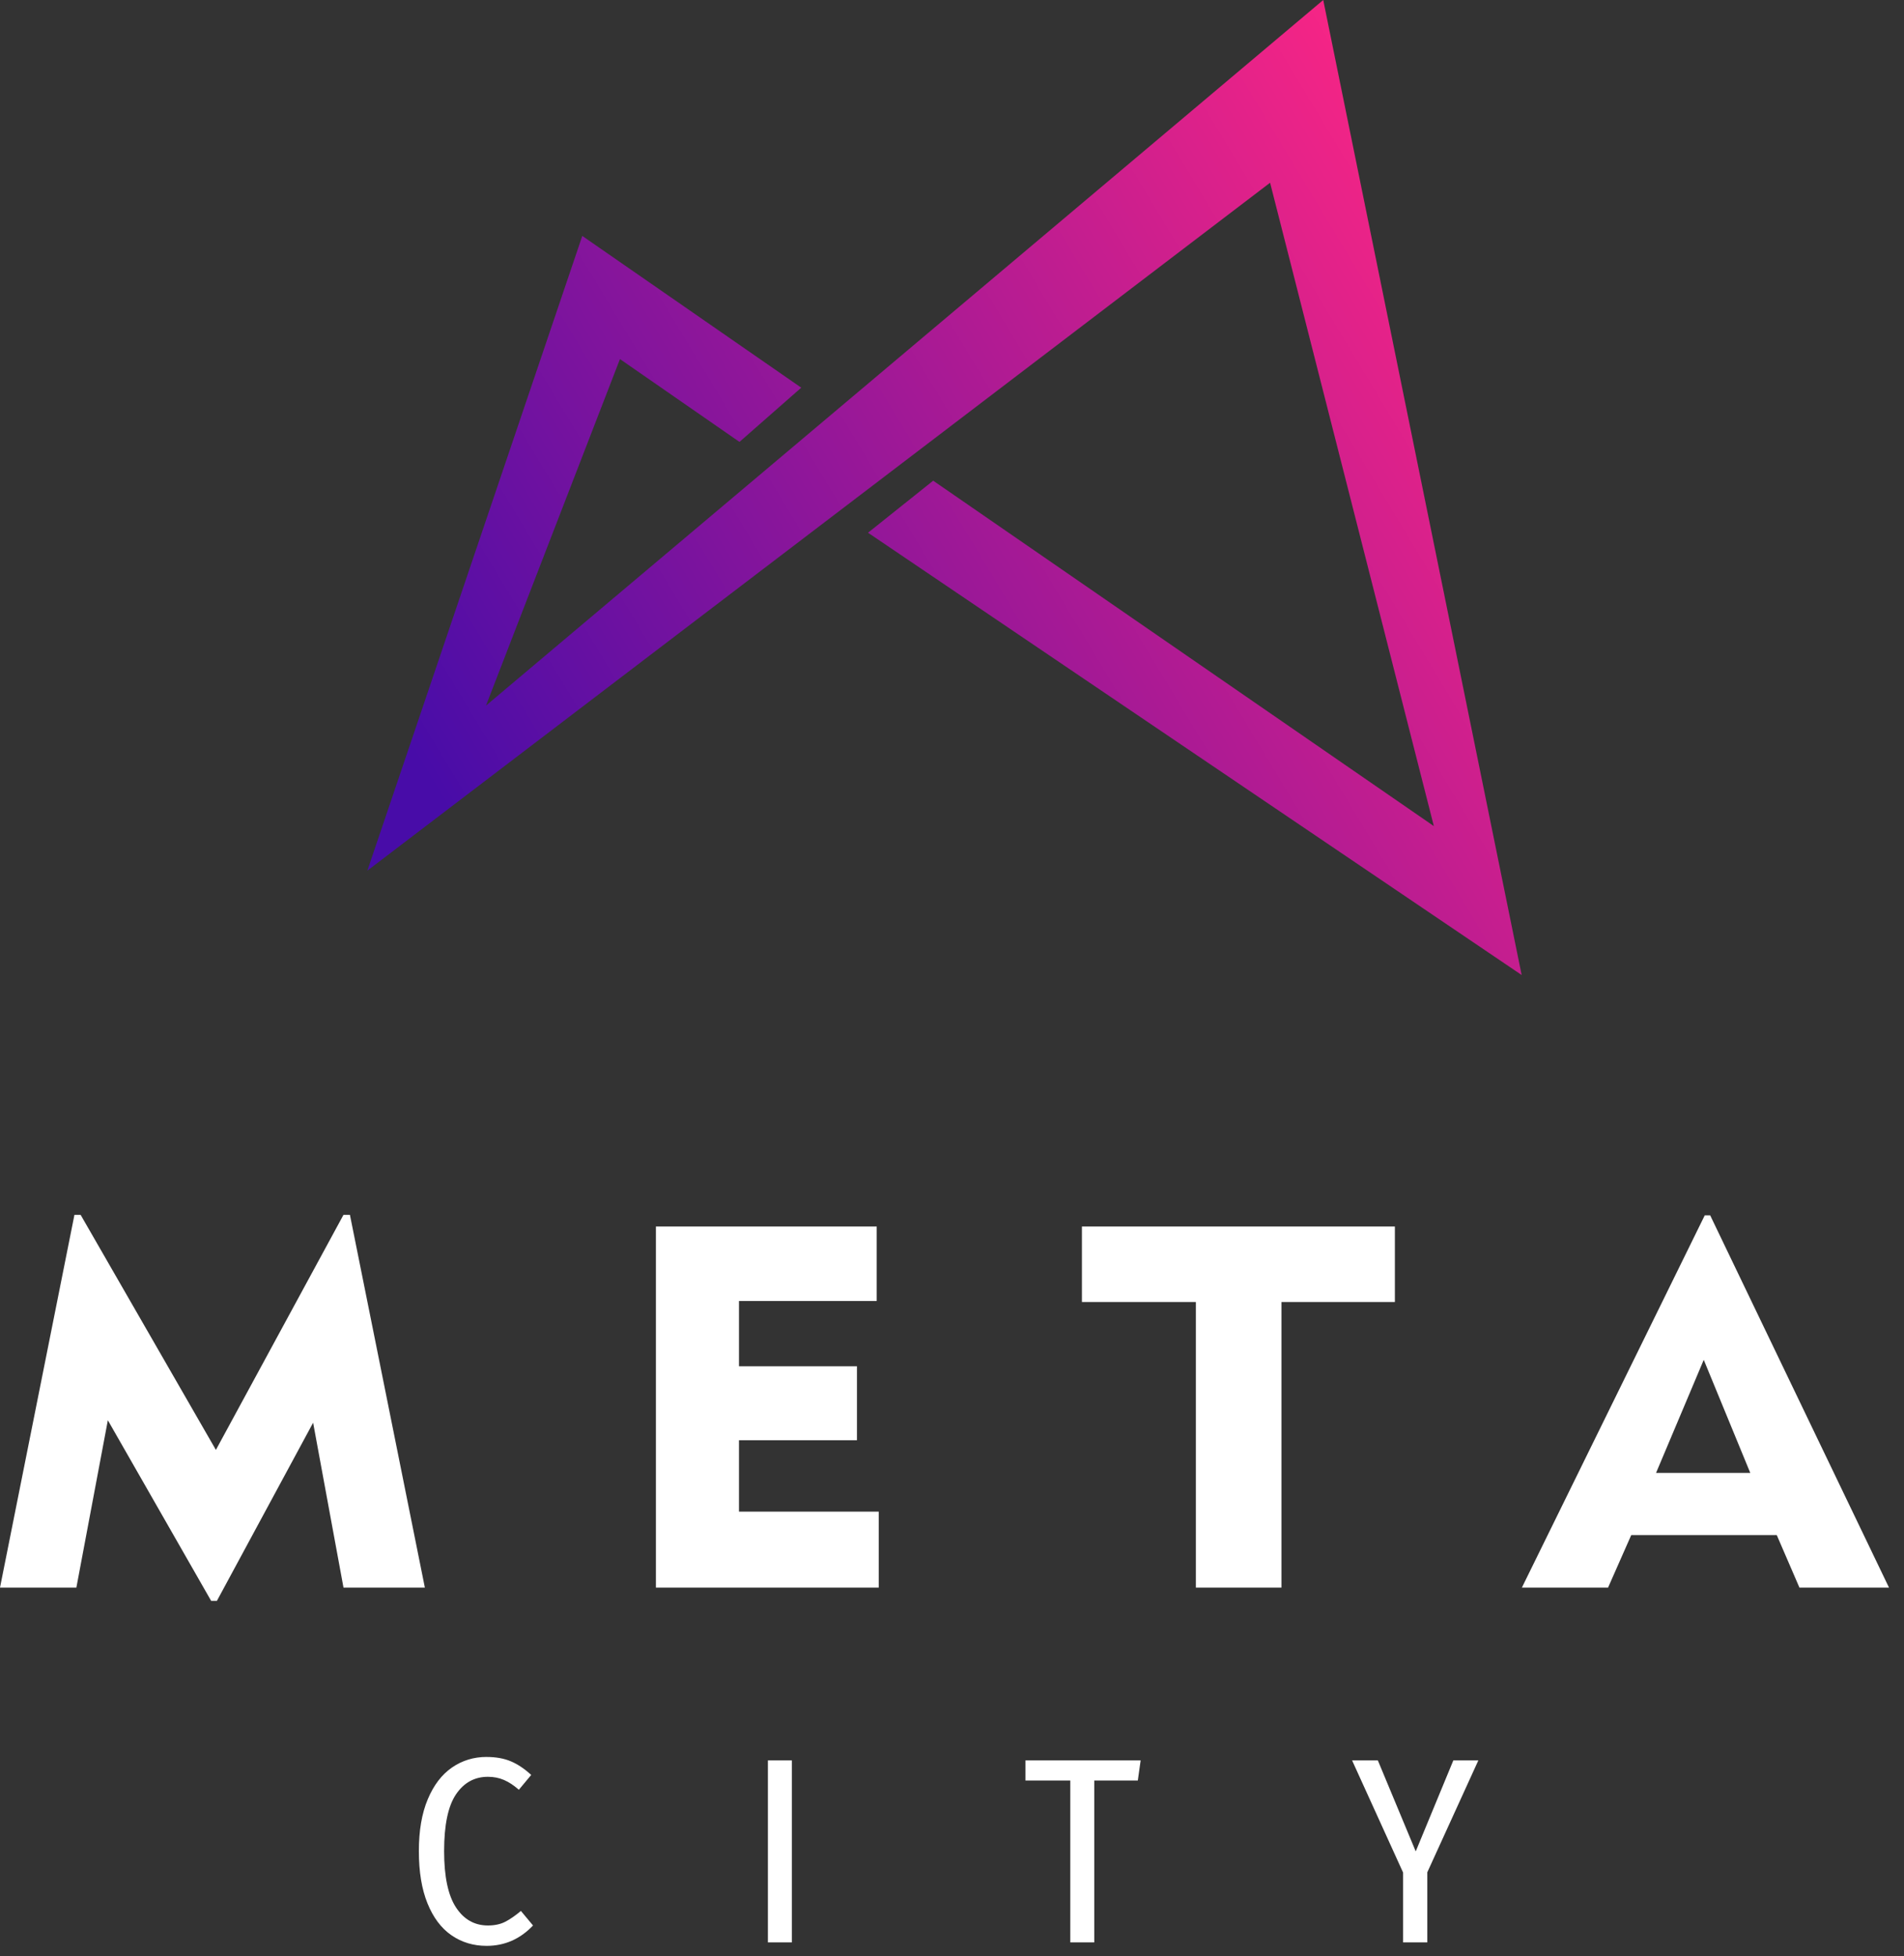 <svg width="110" height="113" viewBox="0 0 110 113" fill="none" xmlns="http://www.w3.org/2000/svg">
<rect x="0" y="0" width="110" height="113" fill="#333333" stroke="none"/>
<path d="M46.291 22.395L42.722 25.528L35.817 20.743L28.077 40.76L76.447 0L87.911 56.324L50.148 30.774L53.913 27.768L82.838 47.722L73.377 10.556L21.223 50.294L33.64 13.629L46.291 22.395Z" fill="url(#paint0_linear_725_2336)"/>
<path d="M0 91.712L4.301 70.176H4.657L12.473 83.757L19.845 70.176H20.216L24.546 91.712H19.845L18.09 82.186L12.531 92.477H12.199L6.231 82.044L4.412 91.712H0ZM37.894 91.712V70.853H50.65V75.154H42.693V78.925H49.509V83.198H42.693V87.323H50.767V91.712H37.894V91.712ZM69.089 91.712V75.214H62.506V70.853H80.587V75.214H74.034V91.712H69.09H69.089ZM95.676 85.083H101.118L98.431 78.553L95.676 85.083ZM87.923 91.712L98.489 70.206H98.802L109.134 91.712H103.96L102.649 88.677H94.242L92.902 91.712H87.924H87.923Z" fill="white"/>
<path d="M28.114 101.494C28.65 101.494 29.117 101.578 29.514 101.746C29.911 101.914 30.303 102.177 30.69 102.533L29.975 103.389C29.688 103.135 29.402 102.946 29.119 102.824C28.836 102.702 28.526 102.64 28.189 102.64C27.415 102.64 26.799 102.979 26.342 103.657C25.886 104.334 25.658 105.427 25.658 106.935C25.658 108.402 25.886 109.485 26.342 110.183C26.799 110.881 27.415 111.229 28.189 111.229C28.576 111.229 28.908 111.158 29.186 111.016C29.464 110.873 29.767 110.664 30.095 110.389L30.794 111.229C30.05 112.014 29.156 112.406 28.114 112.406C27.349 112.406 26.672 112.202 26.082 111.794C25.491 111.387 25.03 110.773 24.698 109.953C24.365 109.133 24.199 108.126 24.199 106.934C24.199 105.752 24.37 104.753 24.713 103.938C25.055 103.123 25.521 102.512 26.112 102.104C26.703 101.697 27.37 101.492 28.115 101.492L28.114 101.494ZM45.748 101.692V112.207H44.364V101.692H45.748ZM65.899 101.692L65.735 102.854H63.219V112.207H61.834V102.854H59.244V101.692H65.899ZM85.409 101.692L82.46 108.157V112.207H81.061V108.172L78.114 101.692H79.602L81.791 106.949L83.964 101.692H85.409V101.692Z" fill="white"/>
<defs>
<linearGradient id="paint0_linear_725_2336" x1="82.036" y1="8.433" x2="23.858" y2="43.489" gradientUnits="userSpaceOnUse">
<stop stop-color="#F72585"/>
<stop offset="1" stop-color="#480CA8"/>
</linearGradient>
</defs>
</svg>
